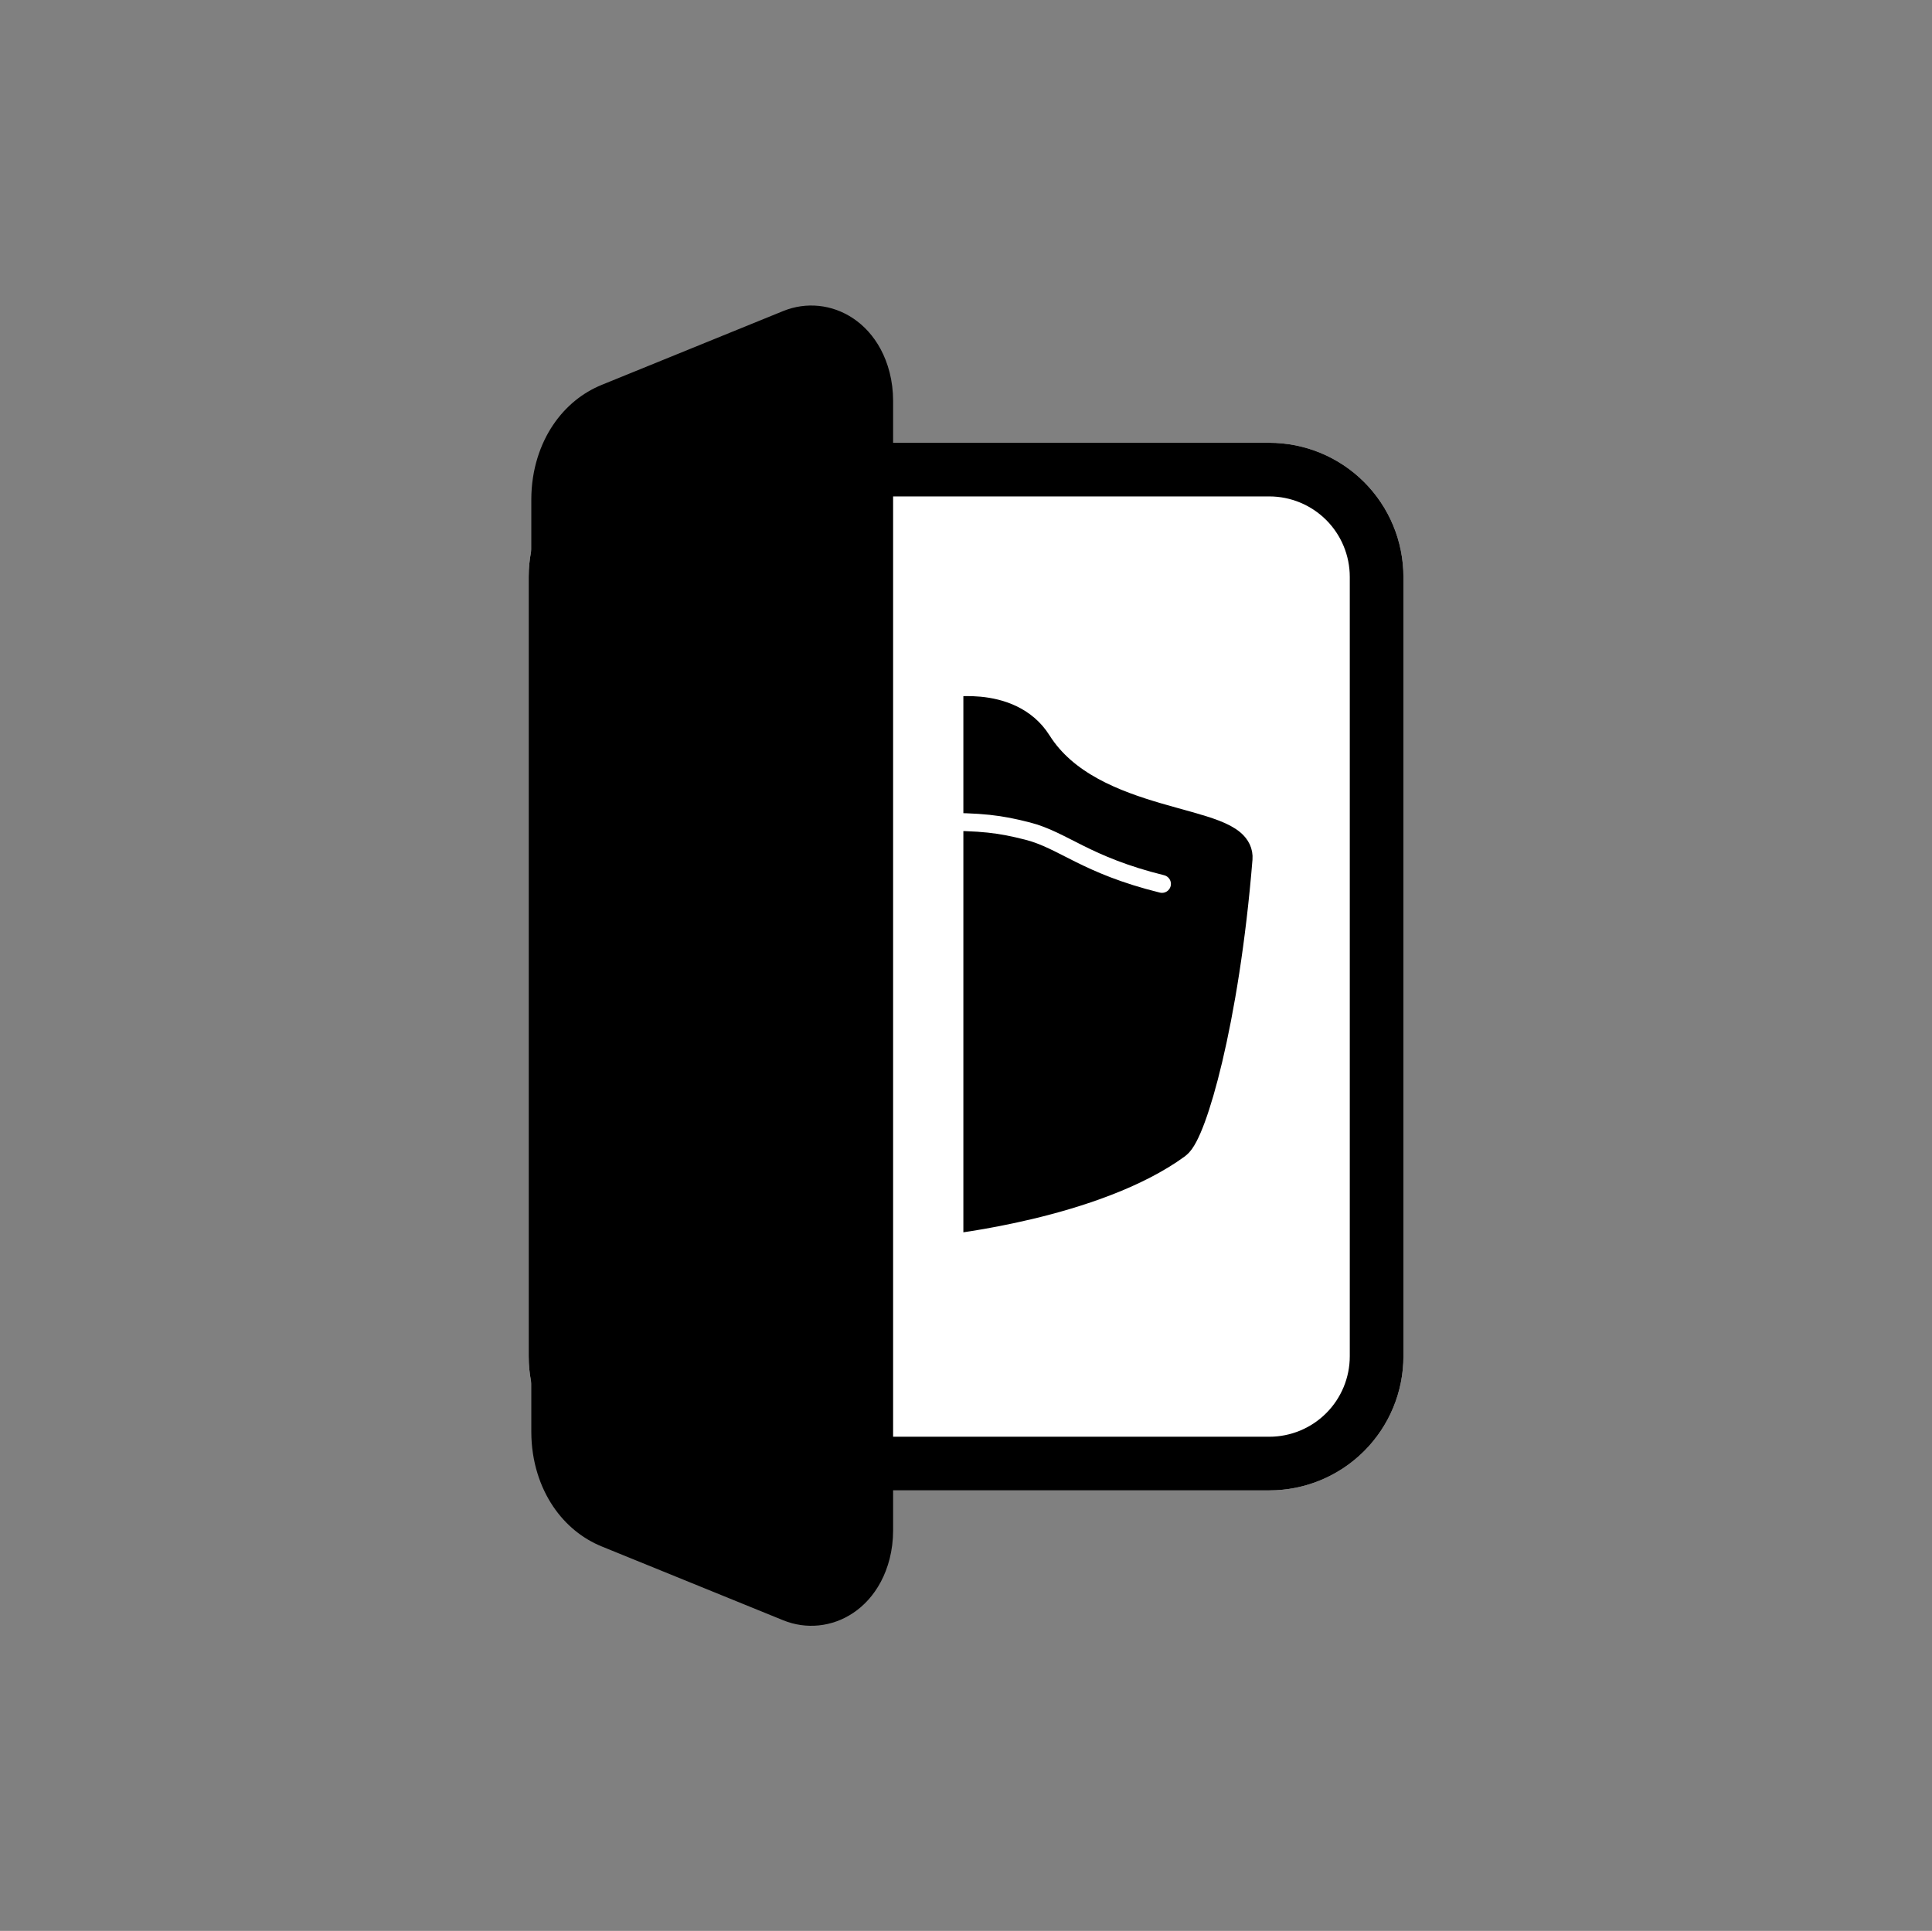 <?xml version="1.0" encoding="UTF-8" standalone="no"?>
<!DOCTYPE svg PUBLIC "-//W3C//DTD SVG 1.1//EN" "http://www.w3.org/Graphics/SVG/1.1/DTD/svg11.dtd">
<svg width="100%" height="100%" viewBox="0 0 2161 2160" version="1.1" xmlns="http://www.w3.org/2000/svg" xmlns:xlink="http://www.w3.org/1999/xlink" xml:space="preserve" xmlns:serif="http://www.serif.com/" style="fill-rule:evenodd;clip-rule:evenodd;stroke-linecap:round;stroke-linejoin:round;stroke-miterlimit:1.5;">
    <rect x="0" y="0" width="2161" height="2160" fill="#808080" stroke="none"/>
    <g transform="matrix(1,0,0,1,-2370,0)">
        <g id="Black_Logo" transform="matrix(1.125,0,0,1.125,2370.31,0)">
            <rect x="0" y="0" width="1920" height="1920" style="fill:none;"/>
            <g transform="matrix(1.02,0,0,0.889,-42.636,-14.403)">
                <path d="M1409.53,661.465C1409.53,621.682 1395.75,583.529 1371.23,555.399C1346.71,527.268 1313.46,511.465 1278.78,511.465L687.619,511.465C652.942,511.465 619.686,527.268 595.165,555.399C570.645,583.529 556.87,621.682 556.87,661.465L556.87,1533.22C556.87,1573 570.645,1611.15 595.165,1639.28C619.686,1667.41 652.942,1683.22 687.619,1683.22L1278.78,1683.22C1313.46,1683.22 1346.71,1667.41 1371.23,1639.28C1395.75,1611.15 1409.53,1573 1409.53,1533.22L1409.53,661.465Z" style="fill:white;"/>
                <path d="M1409.53,661.465C1409.53,621.682 1395.75,583.529 1371.23,555.399C1346.71,527.268 1313.46,511.465 1278.78,511.465L687.619,511.465C652.942,511.465 619.686,527.268 595.165,555.399C570.645,583.529 556.87,621.682 556.87,661.465L556.87,1533.22C556.87,1573 570.645,1611.15 595.165,1639.28C619.686,1667.41 652.942,1683.22 687.619,1683.22L1278.78,1683.22C1313.46,1683.22 1346.71,1667.41 1371.23,1639.28C1395.75,1611.15 1409.53,1573 1409.53,1533.22L1409.53,661.465ZM1357.23,661.465L1357.23,1533.22C1357.23,1557.09 1348.96,1579.98 1334.25,1596.86C1319.54,1613.74 1299.59,1623.22 1278.78,1623.22L687.619,1623.22C666.813,1623.22 646.859,1613.74 632.147,1596.86C617.435,1579.98 609.17,1557.09 609.17,1533.22L609.17,661.465C609.17,637.595 617.435,614.703 632.147,597.825C646.859,580.947 666.813,571.465 687.619,571.465L1278.78,571.465C1299.59,571.465 1319.54,580.947 1334.25,597.825C1348.96,614.703 1357.23,637.595 1357.23,661.465Z"/>
            </g>
            <g transform="matrix(5.06494e-17,-0.827,0.485,2.9674e-17,403.016,2055.74)">
                <path d="M2073.53,783.173C2082.97,822.763 2080.26,867.781 2066.28,903.253C2052.3,938.726 2028.9,960 2003.86,960L645.531,960C620.487,960 597.085,938.726 583.109,903.253C569.134,867.781 566.418,822.763 575.864,783.173C604.015,665.201 640.203,513.542 664.617,411.228C681.099,342.154 720.444,296.992 764.141,296.992C987.054,296.992 1662.34,296.992 1885.25,296.992C1928.94,296.992 1968.29,342.154 1984.77,411.228C2009.19,513.542 2045.38,665.201 2073.53,783.173Z" style="stroke:black;stroke-width:78.68px;"/>
            </g>
            <g transform="matrix(0.834,0,0,0.835,222.531,-1604.11)">
                <path d="M857.639,2773.98C857.639,2773.98 933.882,2757.13 966.053,2808.21C1031.81,2912.62 1208.34,2898.99 1204.75,2943.21C1188.88,3138.38 1149.81,3268.55 1132.99,3280.83C1036.72,3351.1 857.639,3370.25 857.639,3370.25L857.639,2773.98Z" style="stroke:black;stroke-width:42.59px;"/>
            </g>
            <g transform="matrix(0.889,0,0,0.889,84.863,-1746.79)">
                <path d="M951.63,2884.16C1002.22,2883.87 1022.69,2886.61 1053.36,2894.44C1093.53,2904.68 1118.21,2932.43 1203.78,2953.57" style="fill:none;stroke:white;stroke-width:20px;"/>
            </g>
            <g transform="matrix(0.889,0,0,0.889,-12.992,127.339)">
                <path d="M1061.72,470.135L1061.72,1403.35" style="fill:none;stroke:white;stroke-width:60px;"/>
            </g>
        </g>
    </g>
</svg>
